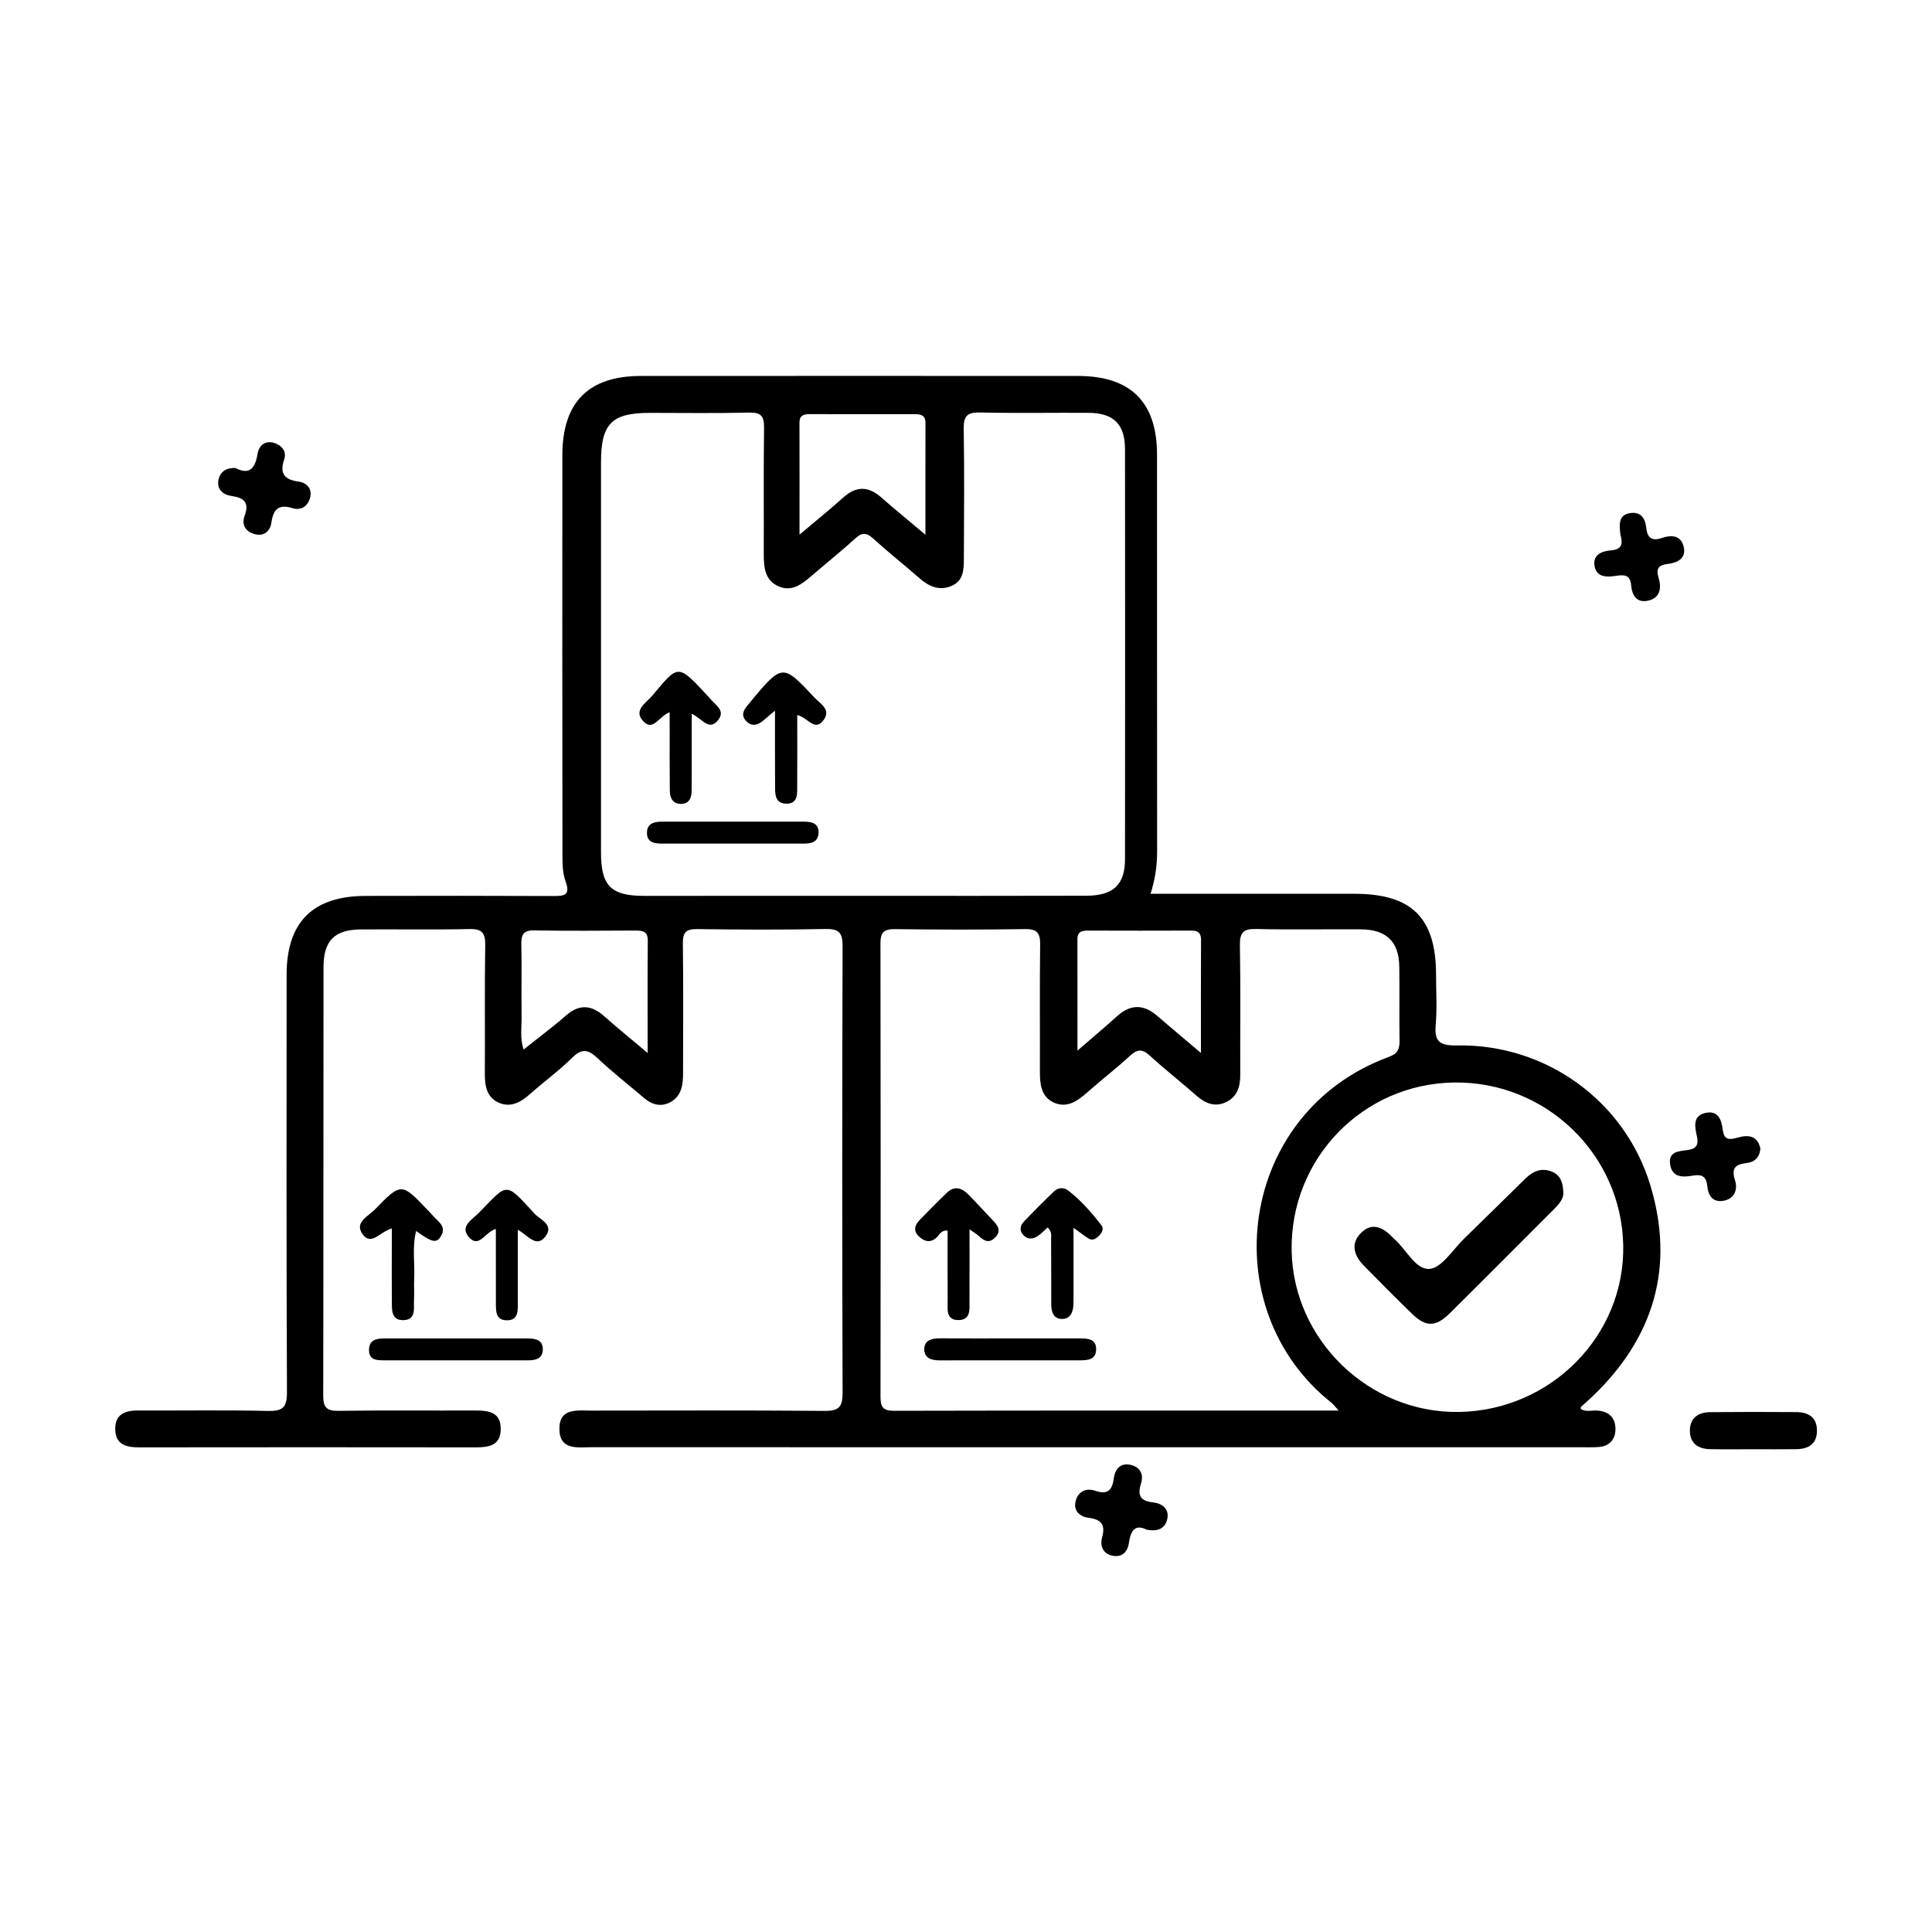 <?xml version="1.0" encoding="utf-8"?>
<!-- Generator: Adobe Illustrator 27.7.0, SVG Export Plug-In . SVG Version: 6.00 Build 0)  -->
<svg version="1.1" id="Layer_1" xmlns="http://www.w3.org/2000/svg" xmlns:xlink="http://www.w3.org/1999/xlink" x="0px" y="0px"
	 viewBox="0 0 400 400" style="enable-background:new 0 0 400 400;" xml:space="preserve">
<g>
	<path d="M238.21,185.05c14.35,0,28.31-0.01,42.27,0c11.84,0.01,16.84,5,16.84,16.81c0,3.37,0.23,6.76-0.06,10.1
		c-0.31,3.45,0.5,4.56,4.34,4.49c18.37-0.37,34.8,11.43,40.09,28.97c5.09,16.87,0.75,31.45-11.9,43.62
		c-0.8,0.77-1.66,1.49-2.48,2.25c-0.06,0.05-0.01,0.23-0.01,0.44c1.09,0.67,2.34,0.21,3.52,0.32c2.43,0.21,3.68,1.61,3.64,3.9
		c-0.03,2.11-1.26,3.48-3.49,3.64c-1.12,0.08-2.24,0.05-3.37,0.05c-68.35,0-136.7,0-205.05-0.01c-2.93,0-6.68,0.71-6.73-3.74
		c-0.05-4.47,3.68-3.84,6.63-3.84c16.09-0.01,32.18-0.08,48.27,0.06c2.98,0.03,3.74-0.83,3.73-3.76c-0.1-30.81-0.1-61.62,0-92.42
		c0.01-2.76-0.68-3.65-3.53-3.59c-8.85,0.18-17.71,0.14-26.57,0.02c-2.3-0.03-3,0.66-2.97,2.96c0.12,8.98,0.05,17.96,0.04,26.94
		c0,2.32-0.31,4.61-2.53,5.88c-1.93,1.1-3.84,0.64-5.52-0.79c-3.23-2.75-6.58-5.37-9.66-8.27c-1.89-1.78-3.2-2.1-5.22-0.11
		c-2.75,2.71-5.89,5-8.78,7.56c-1.9,1.69-4,2.85-6.44,1.77c-2.47-1.09-2.91-3.44-2.89-5.98c0.06-8.86-0.07-17.71,0.08-26.57
		c0.04-2.57-0.62-3.46-3.3-3.4c-7.48,0.17-14.97,0.02-22.45,0.08c-5.43,0.04-7.72,2.3-7.73,7.81c-0.04,29.56,0,59.12-0.06,88.68
		c-0.01,2.41,0.66,3.22,3.16,3.18c9.48-0.14,18.96-0.03,28.44-0.07c2.77-0.01,5.18,0.41,5.15,3.85c-0.03,3.45-2.5,3.78-5.23,3.78
		c-23.2-0.03-46.4-0.03-69.6,0c-2.64,0-4.88-0.5-4.98-3.66c-0.1-3.09,1.88-3.98,4.66-3.97c8.98,0.04,17.96-0.12,26.94,0.09
		c3.07,0.07,3.96-0.71,3.95-3.87c-0.13-28.81-0.08-57.62-0.07-86.44c0-10.88,5.4-16.29,16.34-16.32
		c12.97-0.03,25.94-0.04,38.92,0.02c2.31,0.01,3.53-0.18,2.49-3.04c-0.66-1.81-0.64-3.93-0.64-5.91
		c-0.04-27.44-0.04-54.88-0.02-82.32c0.01-10.95,5.4-16.4,16.24-16.4c30.18-0.02,60.37-0.02,90.55,0
		c10.9,0.01,16.33,5.43,16.33,16.32c0.01,27.44-0.01,54.88,0.02,82.32C239.54,179.24,239.2,181.93,238.21,185.05z M178.57,185.47
		c15.46,0,30.92,0.03,46.38-0.02c5.56-0.02,7.97-2.31,7.97-7.56c0.03-28.3,0.03-56.6,0-84.9c-0.01-5.19-2.37-7.49-7.59-7.52
		c-7.48-0.04-14.96,0.1-22.44-0.07c-2.62-0.06-3.4,0.73-3.36,3.34c0.14,8.97,0.07,17.95,0.03,26.93c-0.01,2.26-0.06,4.64-2.65,5.68
		c-2.49,1-4.58,0.07-6.5-1.6c-3.19-2.79-6.52-5.42-9.65-8.27c-1.42-1.29-2.35-1.23-3.73,0.04c-2.94,2.69-6.07,5.17-9.09,7.77
		c-1.95,1.68-4.01,3.28-6.71,2.12c-2.85-1.23-3.11-3.89-3.1-6.63c0.03-8.73-0.06-17.45,0.06-26.18c0.03-2.37-0.55-3.24-3.08-3.18
		c-6.85,0.17-13.71,0.06-20.57,0.06c-7.89,0-10.11,2.23-10.11,10.23c-0.01,26.93-0.01,53.86,0,80.79c0,6.89,2.04,8.97,8.87,8.98
		C148.4,185.49,163.48,185.48,178.57,185.47z M277.15,292.04c-0.83-0.92-1.1-1.31-1.45-1.59c-24.61-19.46-19.45-60.16,11.89-71.65
		c1.77-0.65,2.19-1.6,2.17-3.31c-0.08-5.11,0.02-10.23-0.05-15.34c-0.07-5.18-2.66-7.7-7.94-7.74c-7.23-0.05-14.47,0.1-21.7-0.07
		c-2.61-0.06-3.4,0.68-3.36,3.33c0.16,8.98,0.04,17.96,0.07,26.94c0.01,2.43-0.68,4.52-2.98,5.59c-2.31,1.08-4.3,0.23-6.14-1.4
		c-3.18-2.81-6.53-5.42-9.65-8.28c-1.54-1.41-2.57-1.29-4.05,0.07c-2.85,2.61-5.91,4.98-8.81,7.54c-2.06,1.83-4.29,3.41-7.04,2.11
		c-2.59-1.22-2.82-3.86-2.81-6.46c0.03-8.73-0.06-17.46,0.05-26.19c0.03-2.36-0.58-3.27-3.11-3.23c-8.98,0.14-17.96,0.12-26.94,0.01
		c-2.28-0.03-3.02,0.65-3.01,2.96c0.06,31.31,0.05,62.62,0.01,93.92c0,2.02,0.52,2.84,2.73,2.84
		C215.46,292.02,245.89,292.04,277.15,292.04z M302.12,292.33c19.06-0.34,34.35-15.91,33.95-34.57
		c-0.4-18.83-16.06-33.89-34.98-33.64c-18.95,0.25-33.97,15.76-33.67,34.77C267.72,277.45,283.5,292.66,302.12,292.33z
		 M134.09,218.01c0-8.32-0.05-15.76,0.03-23.2c0.02-2.02-1.06-2.16-2.6-2.15c-6.98,0.03-13.96,0.09-20.94-0.03
		c-2.28-0.04-2.68,0.95-2.64,2.91c0.1,4.98-0.02,9.97,0.05,14.96c0.03,2.14-0.38,4.35,0.41,6.8c3.14-2.51,6.05-4.66,8.76-7.03
		c2.78-2.43,5.27-2.24,7.94,0.13C127.78,212.79,130.59,215.06,134.09,218.01z M165.53,110.69c3.54-2.99,6.36-5.25,9.04-7.67
		c2.71-2.45,5.24-2.38,7.93,0c2.75,2.43,5.6,4.74,9.1,7.69c0-8.35-0.01-15.76,0.01-23.18c0-1.6-1.02-1.78-2.24-1.78
		c-7.22,0-14.45,0.01-21.67-0.01c-1.25,0-2.19,0.2-2.18,1.79C165.55,94.95,165.53,102.37,165.53,110.69z M248.64,218
		c0-8.34-0.02-15.88,0.02-23.42c0.01-1.49-0.69-1.92-2.05-1.91c-7.1,0.03-14.21,0.02-21.31,0c-1.24,0-2.24,0.16-2.23,1.75
		c0.01,7.41,0.01,14.83,0.01,23.09c3.17-2.75,5.72-4.87,8.17-7.09c2.78-2.53,5.49-2.55,8.32-0.11
		C242.35,212.71,245.18,215.07,248.64,218z"/>
	<path d="M362.91,300.05c-2.99,0-5.97,0.05-8.96-0.02c-2.47-0.06-4.1-1.31-4.08-3.87c0.02-2.58,1.73-3.76,4.17-3.79
		c5.97-0.05,11.94-0.06,17.92-0.01c2.4,0.02,4.16,1.03,4.22,3.7c0.06,2.85-1.7,3.95-4.31,3.98c-2.99,0.04-5.97,0.01-8.96,0.01
		C362.91,300.06,362.91,300.06,362.91,300.05z"/>
	<path d="M81.12,254.34c-2.49,0.68-4.27,3.74-6.09,1.13c-1.69-2.41,1.24-3.67,2.58-5.05c5.48-5.65,5.53-5.6,11.07,0.26
		c0.26,0.27,0.54,0.53,0.77,0.82c1.08,1.37,3.29,2.38,1.69,4.66c-0.88,1.26-1.82,0.99-4.99-1.3c-0.85,3.4-0.23,6.73-0.4,10.01
		c-0.07,1.37,0.05,2.74-0.03,4.11c-0.11,1.76,0.54,4.28-2.19,4.34c-2.67,0.06-2.38-2.36-2.4-4.2c-0.04-3.61-0.01-7.23-0.01-10.84
		C81.12,257.06,81.12,255.84,81.12,254.34z"/>
	<path d="M102.66,254.44c-2.25,0.63-3.42,3.99-5.48,1.8c-2.16-2.3,0.58-3.73,1.94-5.11c6.07-6.2,5.35-6.64,11.54,0.14
		c1.15,1.26,4.11,2.27,2.29,4.69c-1.9,2.54-3.61-0.2-5.74-1.35c0,5.34,0.01,10.15,0,14.96c0,1.76,0.17,3.86-2.39,3.78
		c-2.25-0.07-2.15-2.01-2.15-3.66C102.66,264.71,102.66,259.73,102.66,254.44z"/>
	<path d="M48.73,96.89c3.08,1.58,4.12-0.06,4.63-3.07c0.26-1.57,1.54-2.66,3.33-2.14c1.6,0.46,2.71,1.75,2.16,3.39
		c-1.03,3.05,0.06,4.24,3.03,4.65c1.61,0.22,2.76,1.46,2.35,3.21c-0.42,1.78-1.8,2.85-3.65,2.28c-2.89-0.88-3.99,0.19-4.39,3
		c-0.25,1.74-1.55,2.93-3.52,2.36c-1.83-0.52-2.71-1.94-2.03-3.76c1.04-2.81-0.12-3.76-2.75-4.13c-1.75-0.25-3.05-1.4-2.65-3.37
		C45.57,97.7,46.79,96.82,48.73,96.89z"/>
	<path d="M237.41,316.71c-2.39-1.23-3.32,0.18-3.69,2.76c-0.26,1.83-1.41,3.01-3.38,2.63c-2-0.38-2.62-2.09-2.18-3.72
		c0.76-2.76-0.11-3.79-2.85-4.15c-1.64-0.21-3.12-1.37-2.62-3.4c0.51-2.06,2.17-2.82,4.07-2.18c2.65,0.9,3.52-0.18,3.85-2.61
		c0.27-1.98,1.45-3.29,3.62-2.72c1.85,0.49,2.59,1.95,2.01,3.78c-0.76,2.43-0.26,3.66,2.53,3.96c1.78,0.19,3.44,1.33,2.87,3.57
		C241.18,316.47,239.7,317.14,237.41,316.71z"/>
	<path d="M364.46,237.77c-0.12,1.85-1.18,2.83-2.82,3.02c-2.3,0.26-3.25,1.02-2.43,3.56c0.62,1.94-0.08,3.85-2.39,4.26
		c-2.2,0.39-3.17-1.11-3.35-3.07c-0.18-1.97-1.13-2.47-2.99-2.14c-2.03,0.36-4.24,0.44-4.69-2.26c-0.46-2.76,1.8-2.79,3.64-3.04
		c1.69-0.23,2.29-0.98,1.91-2.77c-0.4-1.9-1.02-4.29,1.75-4.91c2.68-0.6,3.33,1.47,3.61,3.6c0.3,2.29,1.69,1.88,3.25,1.46
		C362.1,234.89,363.91,235.22,364.46,237.77z"/>
	<path d="M335.49,110.65c-0.28-2.2-0.36-4.06,2.01-4.42c2.19-0.33,3.13,1.04,3.34,3.06c0.21,2.05,1.15,2.81,3.23,2.09
		c1.95-0.67,3.93-0.59,4.51,1.78c0.6,2.43-1.25,3.35-3.23,3.59c-1.96,0.24-2.55,0.91-1.95,2.89c0.63,2.08,0.33,4.17-2.18,4.72
		c-2.42,0.53-3.34-1.16-3.52-3.26c-0.2-2.21-1.58-2.11-3.19-1.87c-1.94,0.29-4.04,0.3-4.39-2.16c-0.32-2.25,1.56-2.97,3.37-3.12
		C336.27,113.75,335.83,112.05,335.49,110.65z"/>
	<path d="M94.13,281.64c-4.85,0-9.71,0-14.56,0c-1.55,0-3.19-0.01-3.17-2.16c0.01-1.98,1.42-2.38,3.09-2.37
		c9.95,0.01,19.91,0.01,29.86,0c1.66,0,3.12,0.4,3.03,2.4c-0.08,1.74-1.45,2.13-2.94,2.13C104.34,281.64,99.23,281.63,94.13,281.64z
		"/>
	<path d="M160.45,147.13c-1.22,1.04-1.69,1.41-2.14,1.82c-1.24,1.13-2.62,1.68-3.89,0.26c-1.19-1.33-0.25-2.47,0.68-3.58
		c6.88-8.29,6.89-8.31,13.52-1.21c1.18,1.27,3.47,2.45,1.94,4.6c-1.88,2.63-3.31-0.52-5.5-0.97c0,4.96,0.03,9.75-0.01,14.53
		c-0.01,1.7,0.23,3.91-2.33,3.81c-2.43-0.1-2.24-2.24-2.25-3.97C160.44,157.6,160.45,152.79,160.45,147.13z"/>
	<path d="M138.64,147.46c-2.25,0.83-3.42,4.11-5.5,1.82c-2.06-2.26,0.64-3.75,1.9-5.24c5.37-6.36,5.16-6.81,11.37-0.07
		c0.17,0.18,0.36,0.35,0.51,0.55c1.05,1.39,3.45,2.53,1.71,4.63c-1.87,2.25-3.21-0.33-5.42-1.38c0,4.3,0,8.3,0,12.29
		c0,1.25,0,2.49-0.02,3.74c-0.02,1.38-0.5,2.55-2.04,2.63c-1.72,0.09-2.45-1.06-2.47-2.63c-0.05-4.24-0.03-8.47-0.03-12.71
		C138.64,150,138.64,148.89,138.64,147.46z"/>
	<path d="M151.61,174.66c-4.74,0-9.48,0-14.22,0c-1.69,0-3.51-0.06-3.44-2.35c0.06-1.96,1.68-2.2,3.28-2.2
		c9.73,0.01,19.46,0,29.18,0c1.64,0,3.16,0.34,3.06,2.37c-0.1,1.99-1.68,2.19-3.28,2.18C161.34,174.65,156.47,174.66,151.61,174.66z
		"/>
	<path d="M196.19,254.78c-1.43-0.1-1.7,0.92-2.31,1.46c-1.33,1.19-2.55,0.76-3.64-0.26c-1.13-1.06-0.93-2.25,0.07-3.29
		c1.91-1.97,3.82-3.94,5.82-5.82c1.49-1.4,2.99-0.92,4.28,0.37c1.67,1.68,3.26,3.44,4.89,5.15c1.07,1.12,2.23,2.28,0.75,3.81
		c-1.5,1.56-2.67,0.36-3.83-0.65c-0.27-0.23-0.59-0.4-1.49-1.01c0,5.2,0.01,9.96-0.01,14.72c-0.01,1.71,0.33,3.94-2.13,4.04
		c-2.84,0.12-2.38-2.31-2.39-4.11C196.17,264.41,196.19,259.6,196.19,254.78z"/>
	<path d="M216.91,254.13c-0.75,0.66-1.35,1.32-2.06,1.78c-1.02,0.66-2.11,0.78-3.02-0.25c-0.81-0.92-0.62-1.92,0.12-2.7
		c2.06-2.17,4.16-4.29,6.33-6.35c0.78-0.74,1.97-0.81,2.8-0.18c2.69,2.04,4.9,4.59,6.95,7.24c0.63,0.82,0.01,1.7-0.63,2.32
		c-0.54,0.52-1.26,0.91-2.03,0.43c-0.83-0.52-1.61-1.14-3.11-2.22c0,4.48,0,8.47,0,12.47c0,1.12,0.02,2.24-0.02,3.37
		c-0.05,1.66-0.66,3.13-2.53,3.03c-1.66-0.09-2.06-1.56-2.06-3.06c-0.01-4.49,0-8.98-0.03-13.46
		C217.63,255.83,217.84,255.04,216.91,254.13z"/>
	<path d="M209.42,277.1c4.72,0,9.44,0,14.16,0c1.72,0,3.47,0.14,3.36,2.41c-0.09,1.98-1.73,2.13-3.3,2.13
		c-9.69,0-19.37-0.01-29.06,0.01c-1.66,0-3.19-0.4-3.22-2.26c-0.03-1.87,1.49-2.31,3.16-2.3
		C199.49,277.12,204.45,277.1,209.42,277.1z"/>
	<path d="M323.67,246.82c0.12,1.26-0.81,2.4-1.89,3.49c-7.22,7.21-14.4,14.46-21.66,21.63c-2.85,2.82-4.93,2.82-7.71,0.13
		c-3.4-3.29-6.72-6.65-10.03-10.02c-2.09-2.13-2.84-4.64-0.5-6.88c2.32-2.22,4.57-0.96,6.47,1.04c0.09,0.09,0.17,0.18,0.27,0.26
		c2.52,2.16,4.43,6.46,7.35,6.24c2.51-0.19,4.78-3.94,7.09-6.19c4.29-4.16,8.52-8.38,12.79-12.54c1.52-1.48,3.27-2.27,5.41-1.42
		C323,243.25,323.58,244.68,323.67,246.82z"/>
</g>
</svg>
